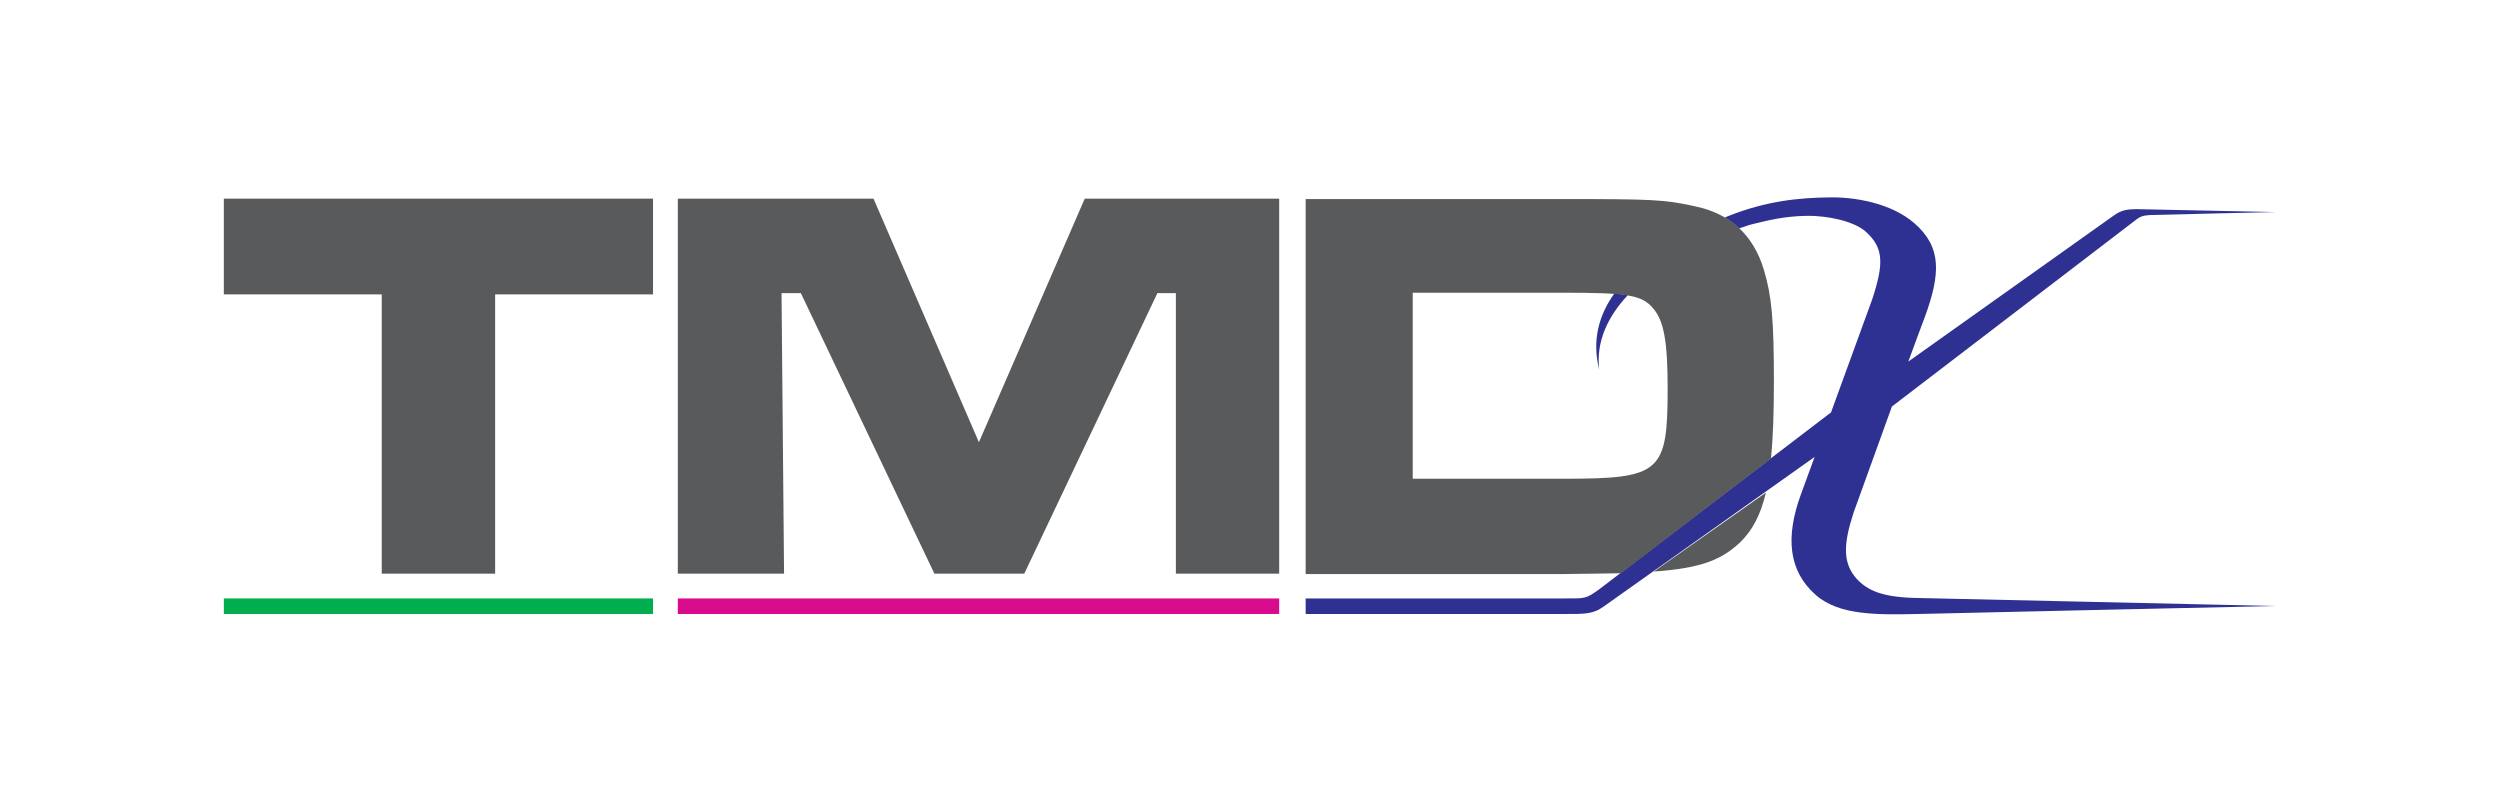 <?xml version="1.0" encoding="utf-8"?>
<!-- Generator: Adobe Illustrator 24.0.1, SVG Export Plug-In . SVG Version: 6.00 Build 0)  -->
<svg version="1.1" xmlns="http://www.w3.org/2000/svg" xmlns:xlink="http://www.w3.org/1999/xlink" x="0px" y="0px"
	 viewBox="0 0 595.3 190" style="enable-background:new 0 0 595.3 190;" xml:space="preserve">
<style type="text/css">
	.st0{fill:#595A5C;}
	.st1{fill:#00AE4D;}
	.st2{fill:#D80B8C;}
	.st3{fill:#2E3192;}
</style>
<g id="Layer_1">
	<polygon class="st0" points="90.9,136.6 117.9,136.6 117.9,70.1 155.5,70.1 155.5,47.3 53.3,47.3 53.3,70.1 90.9,70.1 	"/>
	<polygon class="st0" points="186.1,69.8 190.7,69.8 222.5,136.6 243.9,136.6 275.6,69.8 280,69.8 280,136.6 304.6,136.6 
		304.6,47.3 258.3,47.3 233.1,105.3 208,47.3 161.4,47.3 161.4,136.6 186.7,136.6 	"/>
	<rect x="53.3" y="142.5" class="st1" width="102.2" height="3.7"/>
	<rect x="161.4" y="142.5" class="st2" width="143.2" height="3.7"/>
	<g>
		<path class="st3" d="M387.6,70.3c-0.9-0.2-1.9-0.3-3.2-0.4c-3.6,5-5.4,11.1-3.6,18.1C380,81.2,383,75.2,387.6,70.3z"/>
		<path class="st3" d="M442,137.7c-3.2-3.7-3.1-8.1-0.6-15.7c0.4-1.1,4.9-13.5,9.1-25.2l58.3-44.6c1.3-1,2.4-0.9,3.3-1
			c3-0.1,29.8-0.7,29.8-0.7s-28.9-0.6-33.1-0.7c-2.1,0-3.6,0.2-5.3,1.4l-49.1,34.9c2-5.4,3.5-9.5,3.9-10.5
			c3.8-10.4,4.1-16.7-2.4-22.4c-5.6-4.9-14.3-6.3-20.3-6.2c-7.2,0.1-14.9,0.8-24.2,4.5c-0.2,0.1-0.4,0.2-0.7,0.3
			c1.3,0.8,2.4,1.6,3.4,2.6c1.5-0.5,2.6-0.9,3.1-1c3.7-0.9,7.5-1.9,12.9-2s11.5,1.4,14.1,3.7c4.4,3.9,4.4,7.7,1.6,16.2l-9.8,26.9
			l-55.3,42.2c-3.1,2.2-3.2,2.1-8,2.1h-61.8v3.7h61.5c4.8,0,6.9,0.1,9.5-1.8l50.2-35.6l-3.3,9l0,0c-3.7,10.2-2.9,18.2,3.6,23.9
			c5.6,4.9,14.8,4.7,24.4,4.5c7.6-0.2,85.1-1.9,85.1-1.9s-75.8-1.7-84.9-1.9C448.4,142.3,444.7,140.7,442,137.7z"/>
	</g>
	<g>
		<path class="st0" d="M393.8,136.1c11.3-0.8,16.1-2.8,20.5-6.9c3-2.9,4.9-6.5,6.2-11.9L393.8,136.1z"/>
		<path class="st0" d="M386,136.5l35.7-27.3c0.5-4.9,0.7-11,0.7-18.5c0-14.5-0.5-20.2-2.4-26.5c-2.5-8.3-8.1-13.4-16.5-15.1
			c-7.2-1.6-10.1-1.7-31.7-1.7h-60.9v89.3h60.9C377.3,136.6,381.9,136.6,386,136.5z M336.3,69.7h35.6c15.7,0,19.1,0.5,21.8,3.8
			c2.5,2.9,3.4,7.9,3.4,18.9c0,20.2-1.6,21.6-24.9,21.6h-35.8V69.7z"/>
	</g>
</g>
<g id="Layer_2">
</g>
<g id="Layer_3">
</g>
</svg>

